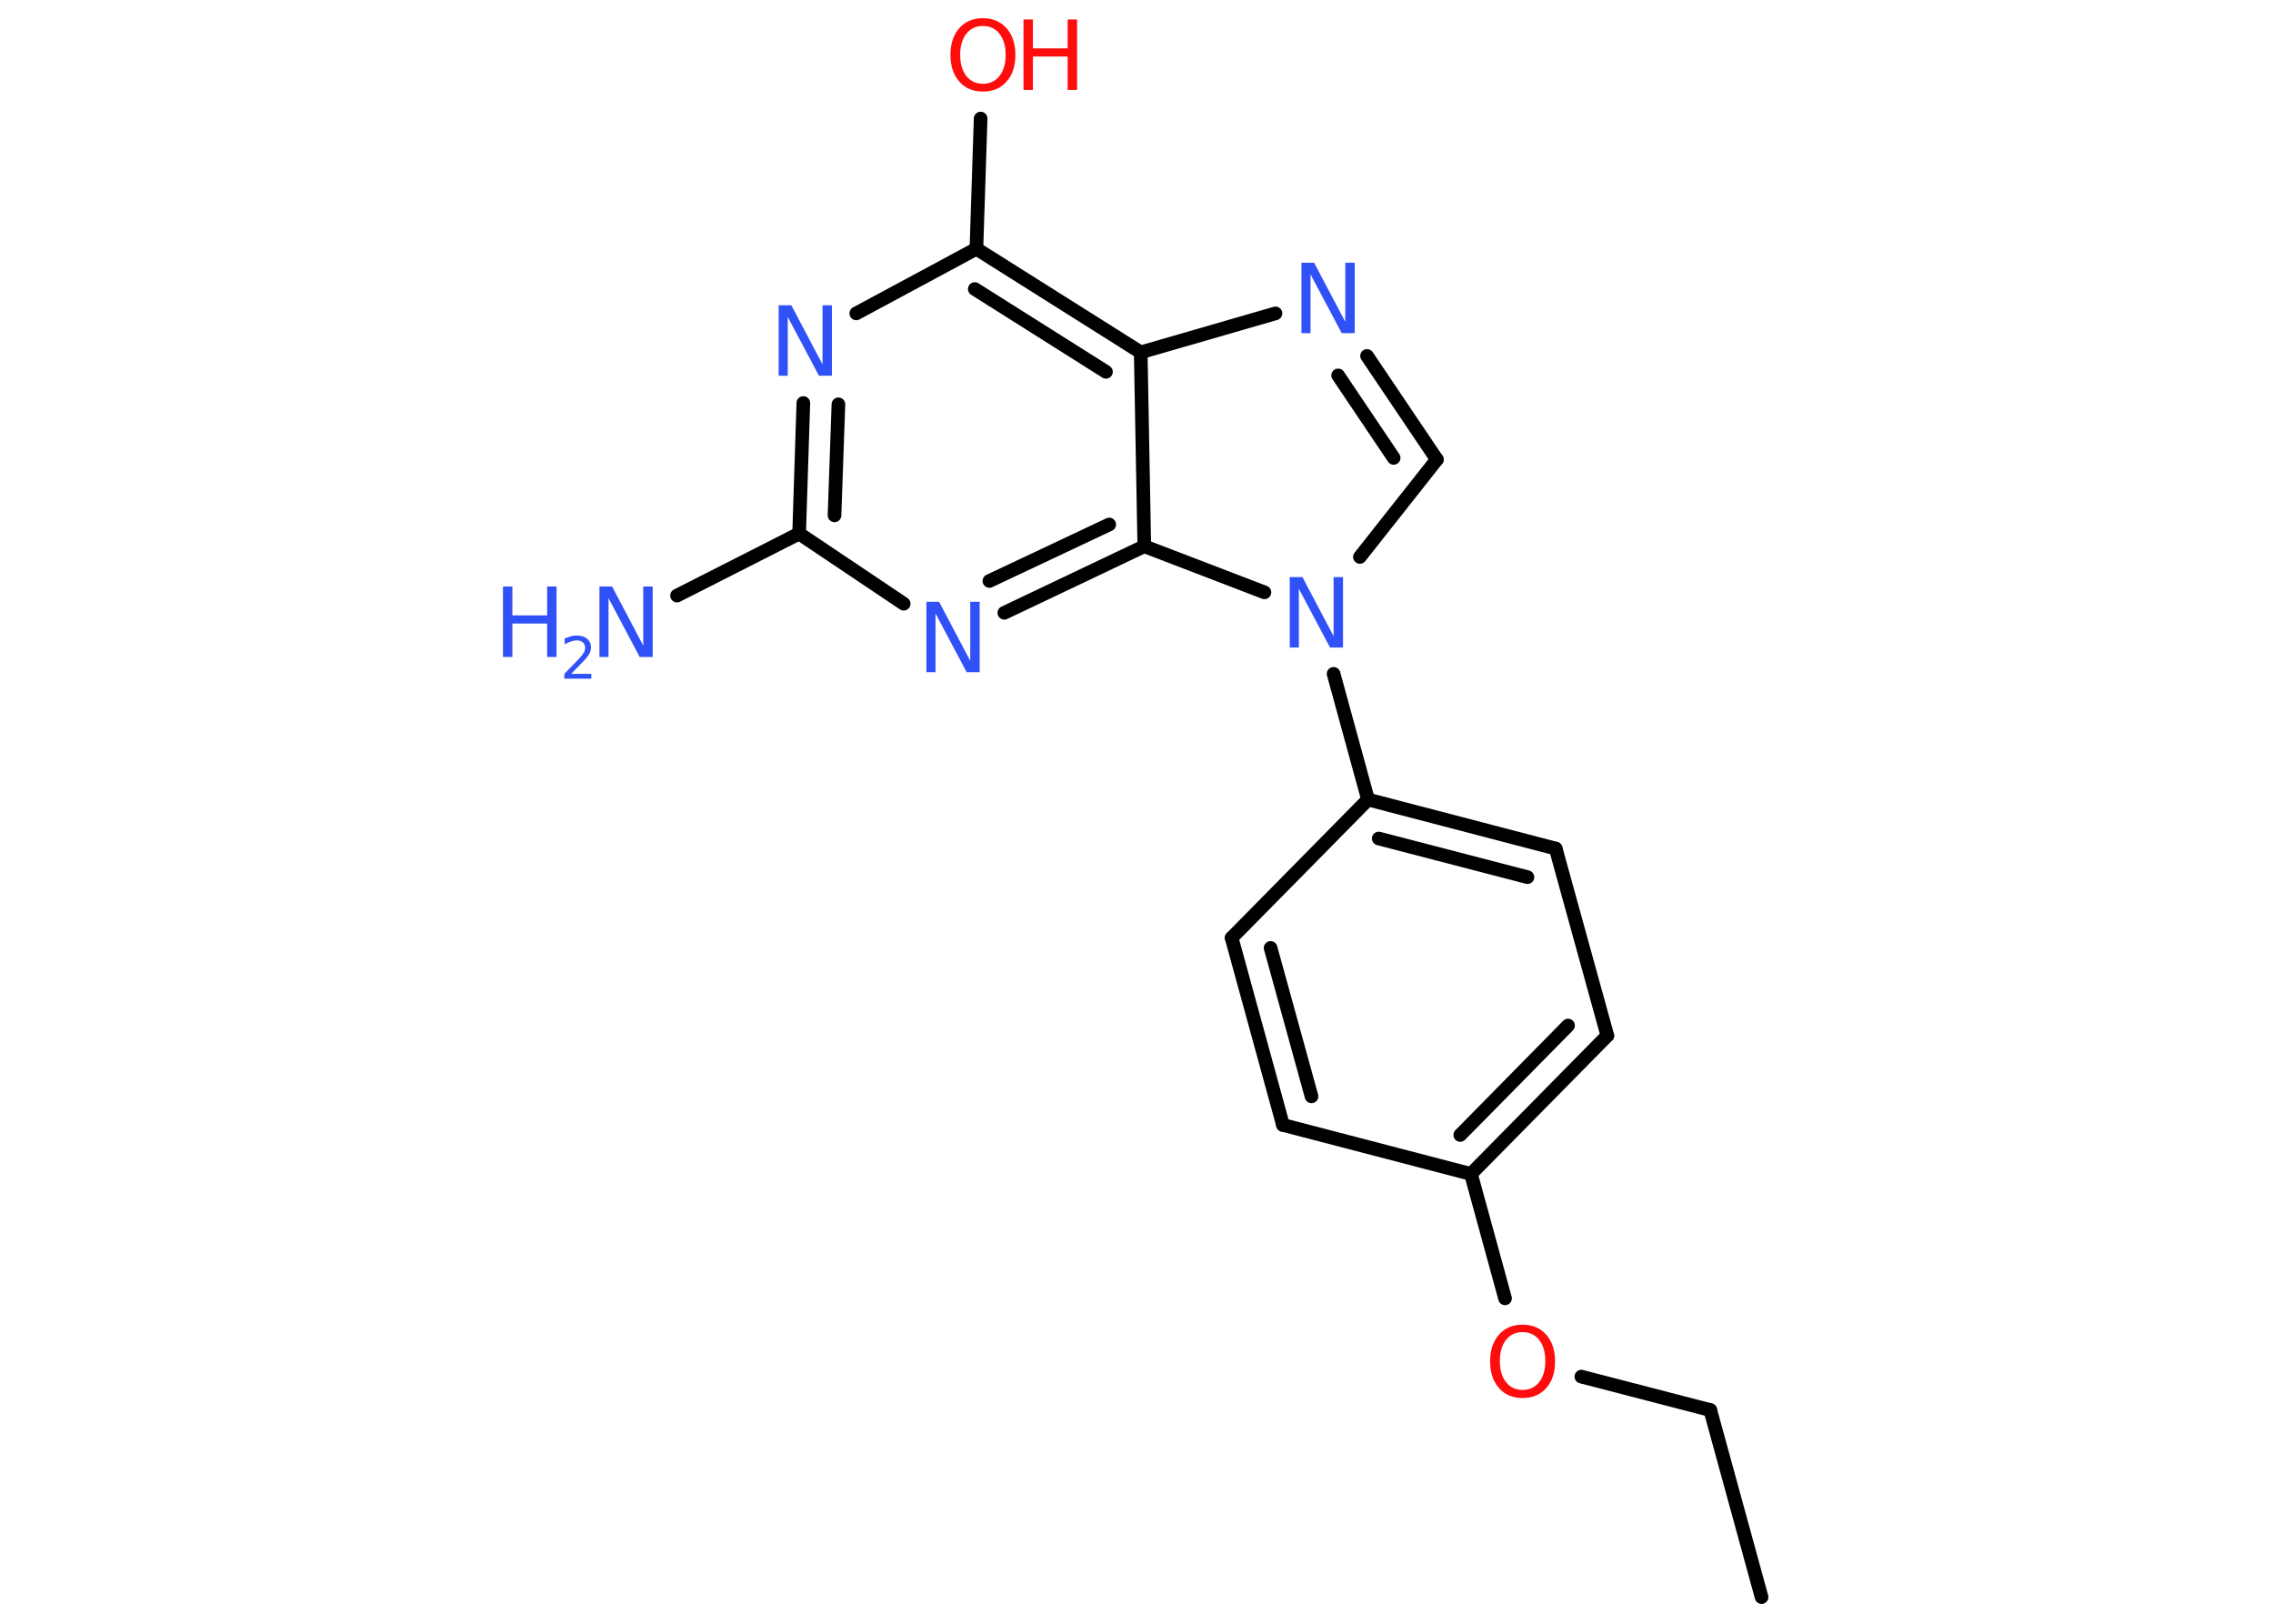 <?xml version='1.0' encoding='UTF-8'?>
<!DOCTYPE svg PUBLIC "-//W3C//DTD SVG 1.1//EN" "http://www.w3.org/Graphics/SVG/1.1/DTD/svg11.dtd">
<svg version='1.2' xmlns='http://www.w3.org/2000/svg' xmlns:xlink='http://www.w3.org/1999/xlink' width='70.0mm' height='50.0mm' viewBox='0 0 70.0 50.0'>
  <desc>Generated by the Chemistry Development Kit (http://github.com/cdk)</desc>
  <g stroke-linecap='round' stroke-linejoin='round' stroke='#000000' stroke-width='.42' fill='#3050F8'>
    <rect x='.0' y='.0' width='70.0' height='50.0' fill='#FFFFFF' stroke='none'/>
    <g id='mol1' class='mol'>
      <line id='mol1bnd1' class='bond' x1='54.25' y1='49.18' x2='52.67' y2='43.42'/>
      <line id='mol1bnd2' class='bond' x1='52.67' y1='43.42' x2='48.7' y2='42.39'/>
      <line id='mol1bnd3' class='bond' x1='46.35' y1='39.98' x2='45.3' y2='36.15'/>
      <g id='mol1bnd4' class='bond'>
        <line x1='45.3' y1='36.15' x2='49.5' y2='31.89'/>
        <line x1='44.97' y1='34.95' x2='48.29' y2='31.58'/>
      </g>
      <line id='mol1bnd5' class='bond' x1='49.5' y1='31.89' x2='47.91' y2='26.13'/>
      <g id='mol1bnd6' class='bond'>
        <line x1='47.91' y1='26.13' x2='42.13' y2='24.62'/>
        <line x1='47.04' y1='27.01' x2='42.46' y2='25.82'/>
      </g>
      <line id='mol1bnd7' class='bond' x1='42.13' y1='24.62' x2='41.07' y2='20.75'/>
      <line id='mol1bnd8' class='bond' x1='41.88' y1='17.15' x2='44.25' y2='14.15'/>
      <g id='mol1bnd9' class='bond'>
        <line x1='44.25' y1='14.15' x2='42.1' y2='10.96'/>
        <line x1='42.92' y1='14.1' x2='41.21' y2='11.56'/>
      </g>
      <line id='mol1bnd10' class='bond' x1='39.28' y1='9.65' x2='35.13' y2='10.85'/>
      <g id='mol1bnd11' class='bond'>
        <line x1='35.13' y1='10.85' x2='30.07' y2='7.66'/>
        <line x1='34.06' y1='11.45' x2='30.02' y2='8.9'/>
      </g>
      <line id='mol1bnd12' class='bond' x1='30.07' y1='7.66' x2='30.2' y2='3.65'/>
      <line id='mol1bnd13' class='bond' x1='30.07' y1='7.66' x2='26.37' y2='9.65'/>
      <g id='mol1bnd14' class='bond'>
        <line x1='24.74' y1='12.41' x2='24.61' y2='16.43'/>
        <line x1='25.82' y1='12.45' x2='25.7' y2='15.87'/>
      </g>
      <line id='mol1bnd15' class='bond' x1='24.61' y1='16.43' x2='20.85' y2='18.34'/>
      <line id='mol1bnd16' class='bond' x1='24.61' y1='16.43' x2='27.83' y2='18.59'/>
      <g id='mol1bnd17' class='bond'>
        <line x1='30.93' y1='18.87' x2='35.24' y2='16.82'/>
        <line x1='30.47' y1='17.89' x2='34.16' y2='16.15'/>
      </g>
      <line id='mol1bnd18' class='bond' x1='35.13' y1='10.85' x2='35.24' y2='16.82'/>
      <line id='mol1bnd19' class='bond' x1='38.94' y1='18.24' x2='35.24' y2='16.82'/>
      <line id='mol1bnd20' class='bond' x1='42.13' y1='24.62' x2='37.93' y2='28.88'/>
      <g id='mol1bnd21' class='bond'>
        <line x1='37.93' y1='28.88' x2='39.51' y2='34.64'/>
        <line x1='39.13' y1='29.19' x2='40.39' y2='33.76'/>
      </g>
      <line id='mol1bnd22' class='bond' x1='45.3' y1='36.15' x2='39.51' y2='34.64'/>
      <path id='mol1atm3' class='atom' d='M46.89 41.02q-.32 .0 -.51 .24q-.19 .24 -.19 .65q.0 .41 .19 .65q.19 .24 .51 .24q.32 .0 .51 -.24q.19 -.24 .19 -.65q.0 -.41 -.19 -.65q-.19 -.24 -.51 -.24zM46.89 40.79q.45 .0 .73 .31q.27 .31 .27 .82q.0 .52 -.27 .82q-.27 .31 -.73 .31q-.46 .0 -.73 -.31q-.27 -.31 -.27 -.82q.0 -.51 .27 -.82q.27 -.31 .73 -.31z' stroke='none' fill='#FF0D0D'/>
      <path id='mol1atm8' class='atom' d='M39.72 17.77h.39l.96 1.82v-1.82h.29v2.17h-.4l-.96 -1.81v1.81h-.28v-2.17z' stroke='none'/>
      <path id='mol1atm10' class='atom' d='M40.08 8.09h.39l.96 1.82v-1.82h.29v2.17h-.4l-.96 -1.81v1.81h-.28v-2.17z' stroke='none'/>
      <g id='mol1atm13' class='atom'>
        <path d='M30.27 .8q-.32 .0 -.51 .24q-.19 .24 -.19 .65q.0 .41 .19 .65q.19 .24 .51 .24q.32 .0 .51 -.24q.19 -.24 .19 -.65q.0 -.41 -.19 -.65q-.19 -.24 -.51 -.24zM30.27 .56q.45 .0 .73 .31q.27 .31 .27 .82q.0 .52 -.27 .82q-.27 .31 -.73 .31q-.46 .0 -.73 -.31q-.27 -.31 -.27 -.82q.0 -.51 .27 -.82q.27 -.31 .73 -.31z' stroke='none' fill='#FF0D0D'/>
        <path d='M31.52 .6h.29v.89h1.07v-.89h.29v2.17h-.29v-1.03h-1.07v1.03h-.29v-2.17z' stroke='none' fill='#FF0D0D'/>
      </g>
      <path id='mol1atm14' class='atom' d='M23.98 9.4h.39l.96 1.82v-1.82h.29v2.17h-.4l-.96 -1.81v1.81h-.28v-2.17z' stroke='none'/>
      <g id='mol1atm16' class='atom'>
        <path d='M18.46 18.06h.39l.96 1.82v-1.82h.29v2.17h-.4l-.96 -1.81v1.81h-.28v-2.17z' stroke='none'/>
        <path d='M15.49 18.06h.29v.89h1.07v-.89h.29v2.17h-.29v-1.03h-1.07v1.03h-.29v-2.17z' stroke='none'/>
        <path d='M17.6 20.75h.61v.15h-.83v-.15q.1 -.1 .27 -.28q.17 -.17 .22 -.23q.08 -.09 .12 -.16q.03 -.07 .03 -.13q.0 -.11 -.07 -.17q-.07 -.06 -.19 -.06q-.08 .0 -.17 .03q-.09 .03 -.2 .09v-.18q.11 -.04 .2 -.07q.09 -.02 .17 -.02q.2 .0 .32 .1q.12 .1 .12 .27q.0 .08 -.03 .15q-.03 .07 -.11 .17q-.02 .03 -.14 .15q-.12 .12 -.33 .34z' stroke='none'/>
      </g>
      <path id='mol1atm17' class='atom' d='M28.53 18.53h.39l.96 1.82v-1.82h.29v2.17h-.4l-.96 -1.81v1.81h-.28v-2.17z' stroke='none'/>
    </g>
  </g>
</svg>
